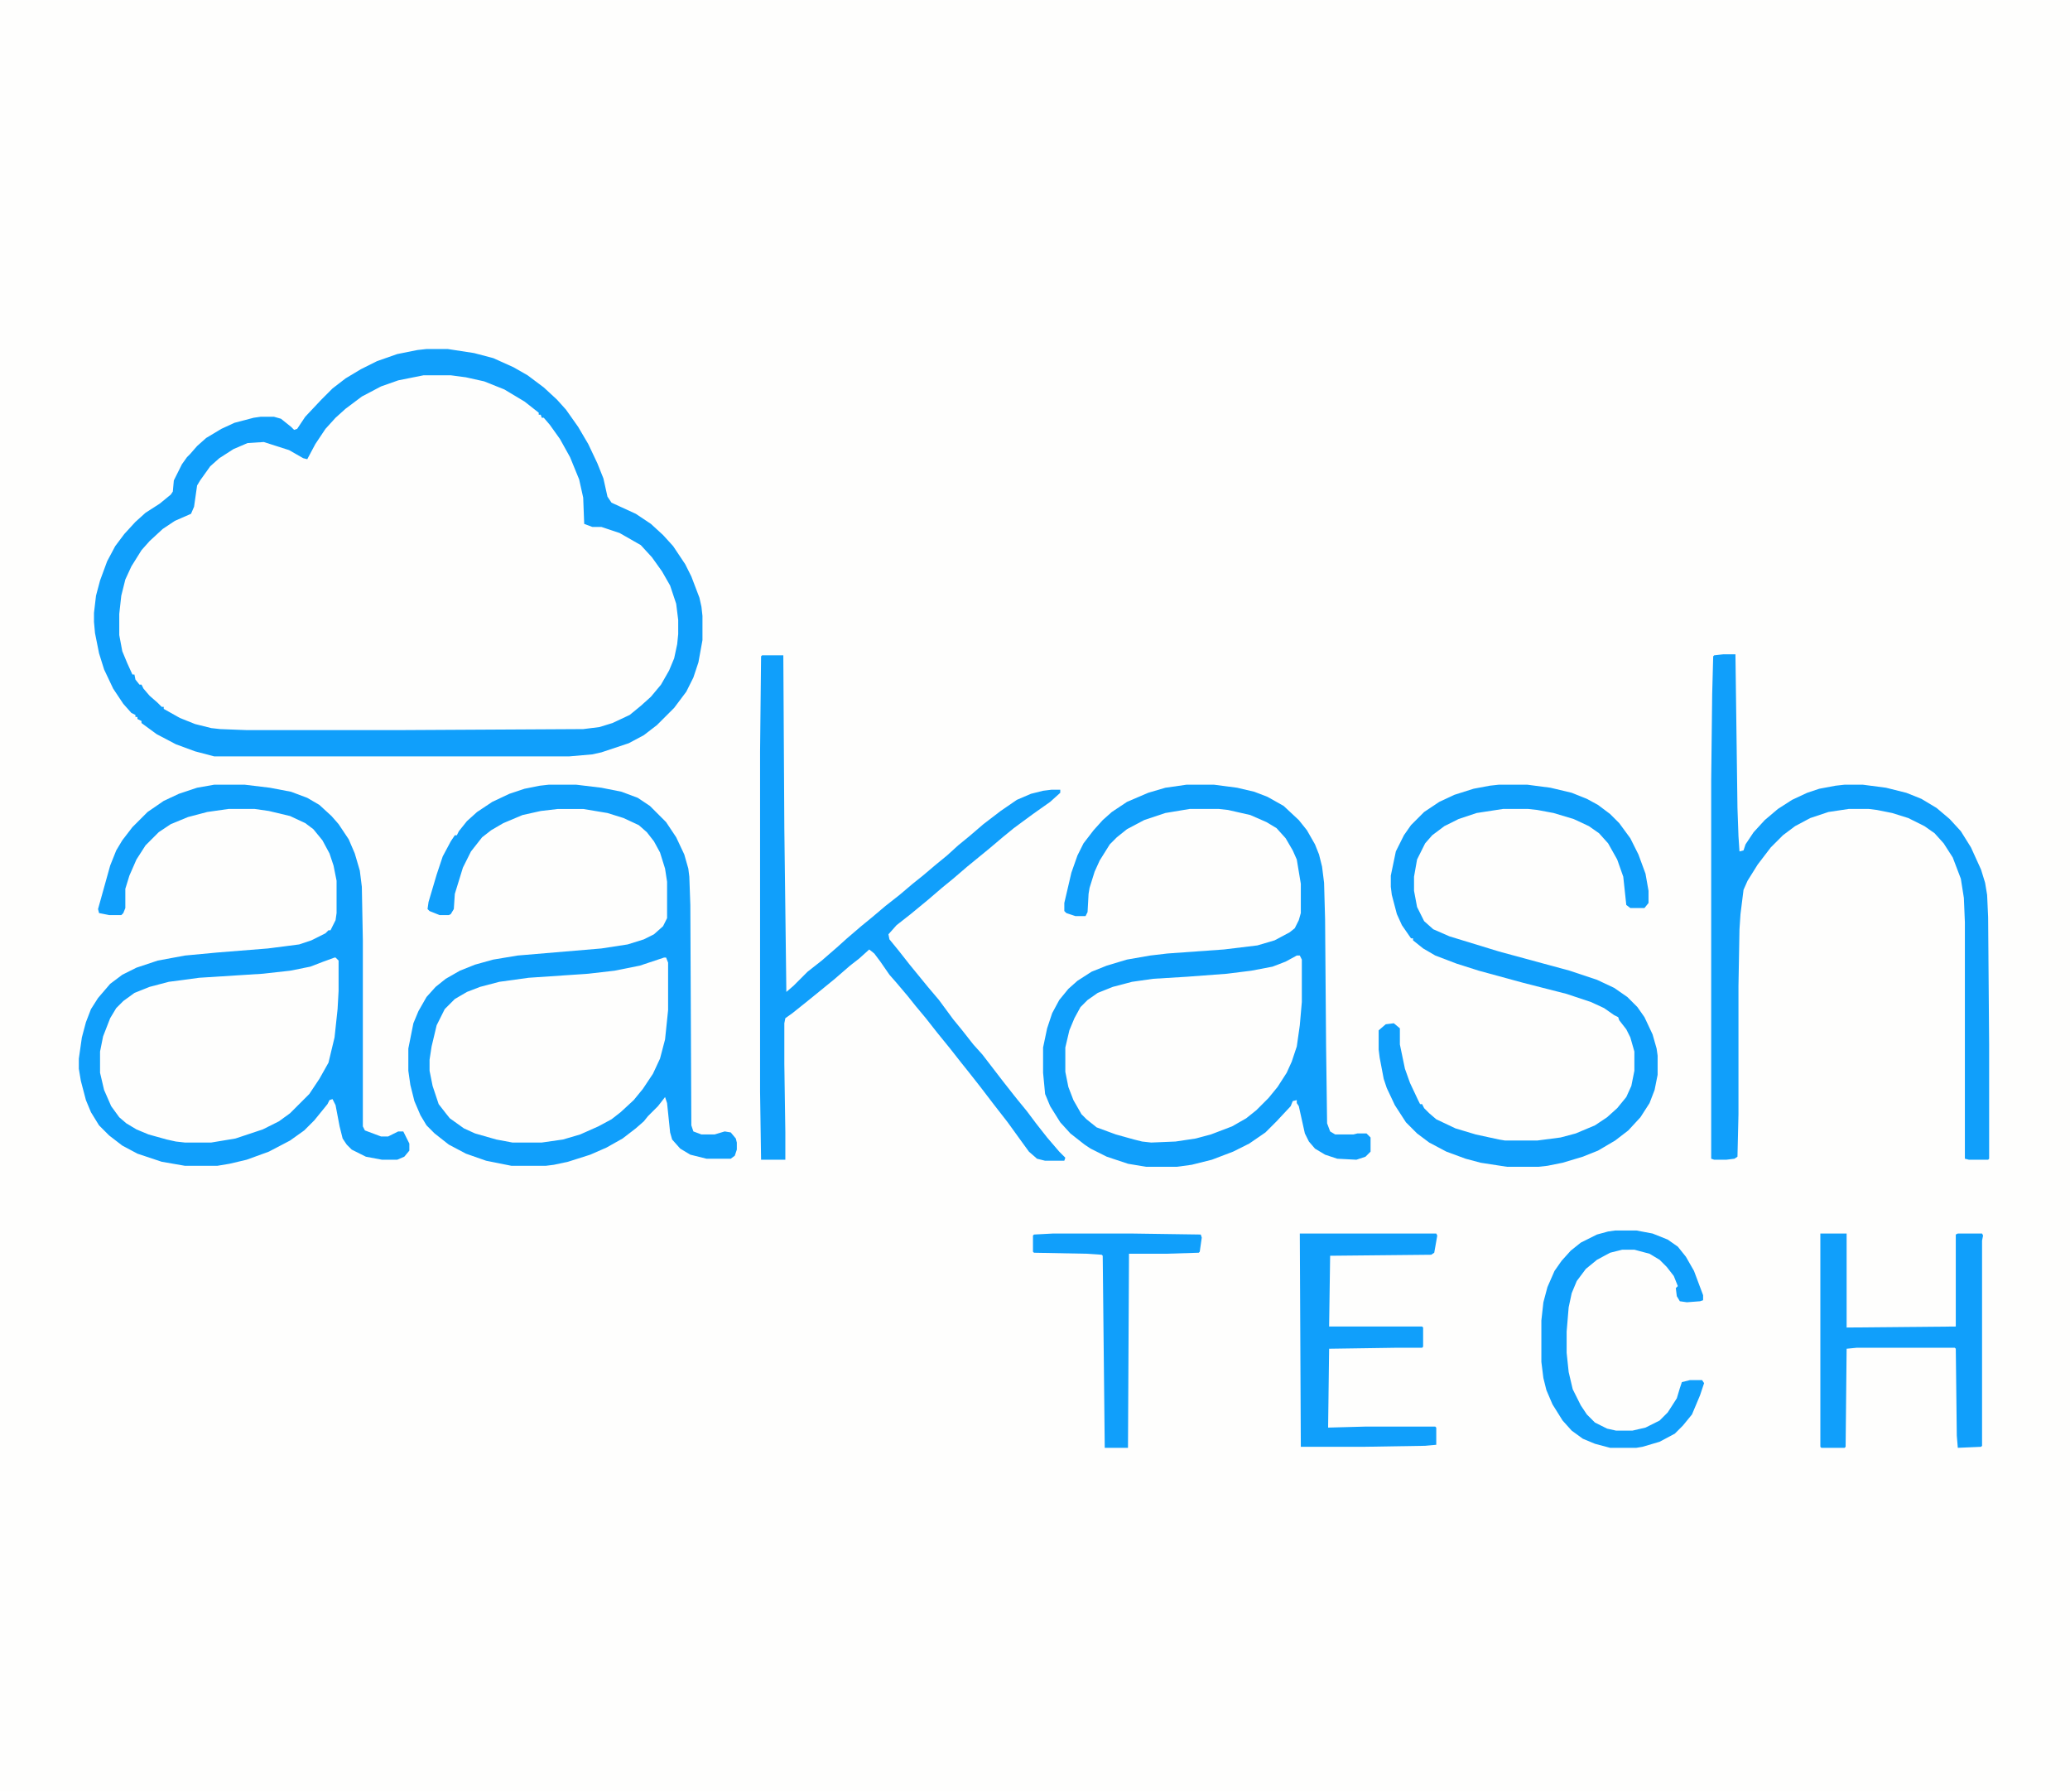 <?xml version="1.0" encoding="UTF-8"?>
<svg version="1.1" viewBox="0 0 2048 1772" width="171" height="148" xmlns="http://www.w3.org/2000/svg">
<path transform="translate(0)" d="m0 0h2048v1772h-2048z" fill="#FEFEFD"/>
<path transform="translate(419,371)" d="m0 0h27l26 4 18 6 16 8 13 8 14 11v2l3 1v2h2l9 11 10 15 9 17 7 18 4 18 1 26 8 3h9l20 7 19 11 8 8 11 15 10 17 6 18 2 16v14l-3 21-5 13-7 13-11 14-8 8-14 11-19 9-16 4-11 1-181 1h-152l-26-1-14-2-16-5-16-7-10-6v-2l-4-2-8-8-7-6-3-4v-2l-4-2-3-5v-3h-2l-9-20-3-12-1-7v-21l3-23 5-16 8-15 8-11 9-10 11-10 15-9 13-6 3-11 2-16 10-15 7-8 11-8 10-6 12-5 16-1 27 9 13 8 4-1 10-19 9-12 9-10 11-10 16-11 19-10 18-6z" fill="#FEFEFD"/>
<path transform="translate(422,345)" d="m0 0h21l26 4 19 5 20 9 14 8 16 12 13 12 9 10 12 17 10 17 9 19 6 15 4 18 4 6 24 11 15 10 12 11 10 11 12 18 6 12 8 21 2 9 1 9v24l-4 22-5 15-7 14-12 16-17 17-13 10-15 8-27 9-9 2-23 2h-351l-19-5-19-7-19-10-15-11v-2l-4-2v-2h-2v-2l-4-2-8-9-10-15-9-19-5-16-4-20-1-11v-9l2-17 4-15 7-19 8-15 9-12 11-12 10-9 14-9 11-9 2-3 1-11 8-16 5-7 3-3 7-8 9-8 15-9 13-6 19-5 7-1h13l7 2 10 8 3 3 3-1 8-12 16-17 11-11 13-10 15-9 16-8 20-7 20-4zm-3 26-25 5-17 6-19 10-16 12-10 9-10 11-10 15-8 15-4-1-14-8-25-8-16 1-14 6-14 9-9 8-10 14-3 5-3 21-3 7-16 7-12 8-13 12-8 9-10 16-6 13-4 16-2 18v21l3 16 5 12 5 11h2l1 5 4 5h2l2 4 6 7 8 7 4 4h2v2l16 9 15 6 16 4 9 1 26 1h152l181-1 16-2 13-4 17-8 11-9 10-9 10-12 8-14 5-12 3-14 1-10v-14l-2-16-6-18-8-14-10-14-11-12-21-12-18-6h-9l-8-3-1-26-4-18-9-22-10-18-10-14-6-7h-2l-1-3h-2v-2l-14-11-20-12-20-8-18-4-15-2z" fill="#109FFB"/>
<path transform="translate(657,947)" d="m0 0 3 1 1 4v47l-3 29-5 19-8 17-10 14-12 14-12 11-13 8-19 9-18 6-16 3-9 1h-29l-20-4-20-6-13-7-11-9-9-12-7-21-2-12v-11l4-23 5-16 6-11 10-10 14-8 21-7 14-3 24-3 59-4 32-4 23-5z" fill="#FEFEFD"/>
<path transform="translate(331,947)" d="m0 0 3 1 1 2v30l-2 30-3 21-5 20-10 18-10 14-20 20-13 8-14 7-25 8-24 4h-26l-13-2-17-4-16-6-9-5-9-7-8-10-7-15-4-14-1-6v-21l3-15 8-20 7-10 7-7 9-6 15-6 19-5 30-4 63-4 33-4 17-4 17-7z" fill="#FEFEFD"/>
<path transform="translate(1283,945)" d="m0 0 4 1 1 3v42l-3 32-3 15-6 17-7 13-13 17-4 5-16 14-17 10-24 9-17 4-15 2-24 1-13-2-19-5-17-6-6-3-12-9-6-10-7-14-4-14-1-7v-24l4-17 6-15 7-10 7-7 11-6 12-5 19-5 21-3 49-3 34-3 26-4 15-4 11-5z" fill="#FEFEFD"/>
<path transform="translate(1174,776)" d="m0 0h27l23 3 17 4 13 5 16 9 15 14 8 10 8 14 4 10 3 12 2 16 1 36 1 126 1 76 3 8 5 3h18l4-1h9l4 4v14l-5 5-9 3-19-1-12-4-10-6-6-7-4-8-6-27-2-3v-3l-4 1-2 5-14 15-11 11-16 11-16 8-21 8-20 5-15 2h-30l-18-3-21-7-16-8-6-4-14-11-10-11-10-16-5-12-2-21v-25l4-19 5-15 7-13 9-11 9-8 14-9 15-6 20-6 23-4 17-2 56-4 33-4 17-5 15-8 5-4 4-8 2-7v-29l-4-24-4-9-7-12-9-10-10-6-16-7-22-5-9-1h-29l-24 4-21 7-17 9-10 8-7 7-10 16-5 11-5 16-1 6-1 18-2 4h-10l-9-3-2-2v-8l7-30 6-17 6-12 10-13 9-10 9-8 15-10 21-9 17-5zm109 169-11 6-13 5-21 4-24 3-40 3-33 2-21 3-19 5-15 6-10 7-7 7-6 11-5 12-4 17v24l3 15 5 13 8 14 5 5 10 8 19 7 18 5 8 2 9 1 24-1 20-3 15-4 21-8 14-8 10-8 12-12 9-11 9-14 5-11 5-15 3-21 2-23v-42l-2-4z" fill="#109FFB"/>
<path transform="translate(212,776)" d="m0 0h30l25 3 21 4 16 6 12 7 12 11 7 8 10 15 6 14 5 17 2 16 1 53v184l2 4 16 6h7l10-5h5l6 12v7l-5 6-7 3h-15l-16-3-14-7-5-5-4-6-3-12-4-21-3-6-3 1-2 4-13 16-10 10-14 10-21 11-22 8-17 4-12 2h-32l-23-4-24-8-15-8-13-10-10-10-8-13-5-12-5-19-2-12v-10l3-21 4-15 5-13 7-11 12-14 12-9 14-7 21-7 27-5 32-3 50-4 31-4 12-4 14-7 3-3h2l5-10 1-7v-32l-3-15-4-12-7-13-9-11-8-6-15-7-21-5-14-2h-26l-21 3-19 5-17 7-12 8-13 13-9 14-7 16-4 13v19l-2 5-2 2h-12l-10-2-1-4 12-43 6-15 6-10 10-13 15-15 16-11 15-7 18-6zm119 171-11 4-13 5-20 4-27 3-63 4-30 4-19 5-15 6-11 8-7 7-6 10-7 18-3 15v21l4 17 7 16 8 11 7 6 10 6 12 5 18 5 9 2 9 1h26l24-4 27-9 16-8 11-8 19-19 10-15 9-16 6-25 3-28 1-18v-30l-3-3z" fill="#109FFB"/>
<path transform="translate(543,776)" d="m0 0h27l25 3 20 4 16 6 12 8 16 16 10 15 8 17 4 14 1 8 1 28 1 218 2 6 8 3h13l10-3 6 1 5 6 1 4v7l-2 6-4 3h-24l-16-4-10-6-8-9-2-7-3-29-2-6-7 9-10 10-4 5-8 7-13 10-16 9-16 7-22 7-14 3-8 1h-34l-25-5-20-7-17-9-14-11-8-8-6-10-6-14-4-16-2-14v-22l5-25 5-12 8-14 9-10 10-8 14-8 15-6 18-5 24-4 83-7 26-4 16-5 10-5 9-8 4-8v-36l-2-13-5-16-6-11-7-9-8-7-15-7-16-5-24-4h-25l-17 2-18 4-19 8-12 7-9 7-11 14-8 16-8 26-1 15-3 5-2 1h-9l-10-4-2-2 1-7 8-27 6-18 8-15 4-6h2l2-4 8-10 10-9 15-10 17-8 15-5 15-3zm114 171-24 8-25 5-26 3-59 4-29 4-19 5-13 5-12 7-10 10-8 16-5 21-2 13v11l3 15 6 18 7 9 4 5 14 10 11 5 21 6 16 3h29l21-3 17-5 18-8 13-7 9-7 13-12 9-11 10-15 7-15 5-19 3-29v-47l-2-5z" fill="#109FFB"/>
<path transform="translate(1705,647)" d="m0 0h12l2 152 1 28 1 15 4-1 2-6 8-12 11-12 13-11 14-9 15-7 12-4 16-3 9-1h18l23 3 20 5 15 6 15 9 13 11 11 12 10 16 10 22 4 13 2 12 1 22 1 126v113l-1 1h-19l-4-1v-234l-1-24-3-19-8-21-9-14-9-10-10-7-16-8-16-5-15-3-8-1h-20l-20 3-18 6-15 8-12 9-12 12-13 17-10 16-4 9-3 24-1 15-1 56v127l-1 42-3 2-8 1h-12l-3-1v-374l1-86 1-37 1-1z" fill="#109FFB"/>
<path transform="translate(754,648)" d="m0 0h21l1 171 2 162 7-6 14-14 14-11 15-13 10-9 14-12 11-9 13-11 14-11 13-11 10-8 13-11 11-9 11-10 11-9 14-12 17-13 16-11 14-6 12-3 8-1h9v3l-10 9-17 12-19 14-11 9-13 11-22 18-14 12-11 9-14 12-17 14-14 11-8 9 1 5 9 11 11 14 18 22 11 13 14 19 9 11 11 14 9 10 20 26 11 14 4 5 9 11 9 12 11 14 12 14 6 6-1 3h-19l-8-2-8-7-8-11-13-18-14-18-13-17-11-14-8-10-11-14-13-16-11-14-10-12-8-10-11-13-7-8-9-13-6-8-5-4-10 9-9 7-15 13-11 9-16 13-15 12-7 5-1 5v40l1 68v27h-24l-1-67v-337l1-94z" fill="#109FFB"/>
<path transform="translate(1483,776)" d="m0 0h28l23 3 21 5 15 6 11 6 12 9 9 9 11 15 8 16 7 19 3 17v12l-4 5h-14l-4-3-3-28-6-17-9-16-9-10-10-7-15-7-20-6-16-3-9-1h-25l-26 4-18 6-14 7-12 9-7 8-8 16-3 17v14l3 16 7 14 9 8 16 7 49 15 70 19 27 9 17 8 13 9 10 10 7 10 8 17 4 14 1 7v19l-3 15-5 13-9 14-12 13-13 10-17 10-15 6-20 6-15 3-9 1h-31l-26-4-15-4-19-7-17-9-12-9-11-11-11-17-8-17-3-9-4-21-1-8v-19l7-6 8-1 6 5v16l5 24 5 14 8 17 2 4h2l2 4 5 5 7 6 19 9 20 6 23 5 6 1h32l23-3 15-4 19-8 12-8 10-9 9-11 5-11 3-15v-19l-4-14-4-8-7-9-1-3-4-2-10-7-13-6-24-8-43-11-44-12-22-7-21-8-12-7-10-8v-2h-2l-9-13-5-11-5-19-1-8v-11l5-24 8-16 7-10 13-13 15-10 15-7 19-6 16-3z" fill="#109FFB"/>
<path transform="translate(1801,1220)" d="m0 0h26v93l108-1v-91l2-1h24l1 2-1 5v203l-1 1-23 1-1-12-1-86-1-1h-97l-10 1-1 97-1 1h-23l-1-1z" fill="#109FFB"/>
<path transform="translate(1286,1220)" d="m0 0h135l1 2-3 17-3 2-100 1-1 70h92l1 1v19l-1 1h-25l-67 1-1 78 37-1h69l1 1v17l-11 1-61 1h-62z" fill="#109FFB"/>
<path transform="translate(1598,1217)" d="m0 0h21l16 3 15 6 10 7 8 10 8 14 9 24v5l-3 1-13 1-7-1-3-5-1-8 2-2-4-10-7-9-7-7-10-6-15-4h-12l-12 3-13 7-11 9-9 12-5 12-3 14-2 24v21l2 19 4 17 8 16 6 9 8 8 12 6 9 2h16l13-3 14-7 8-8 9-14 3-10 2-6 8-2h12l2 3-4 12-8 19-9 11-8 8-15 8-17 5-6 1h-26l-15-4-12-5-11-8-9-10-10-16-6-14-3-12-2-16v-41l2-18 4-15 7-16 7-10 9-10 10-8 16-8 11-3z" fill="#109FFB"/>
<path transform="translate(1042,1220)" d="m0 0h77l69 1 1 3-2 14-1 1-32 1h-37l-1 192h-23l-2-190-1-1-15-1-52-1-1-1v-16l1-1z" fill="#109FFB"/>
</svg>
